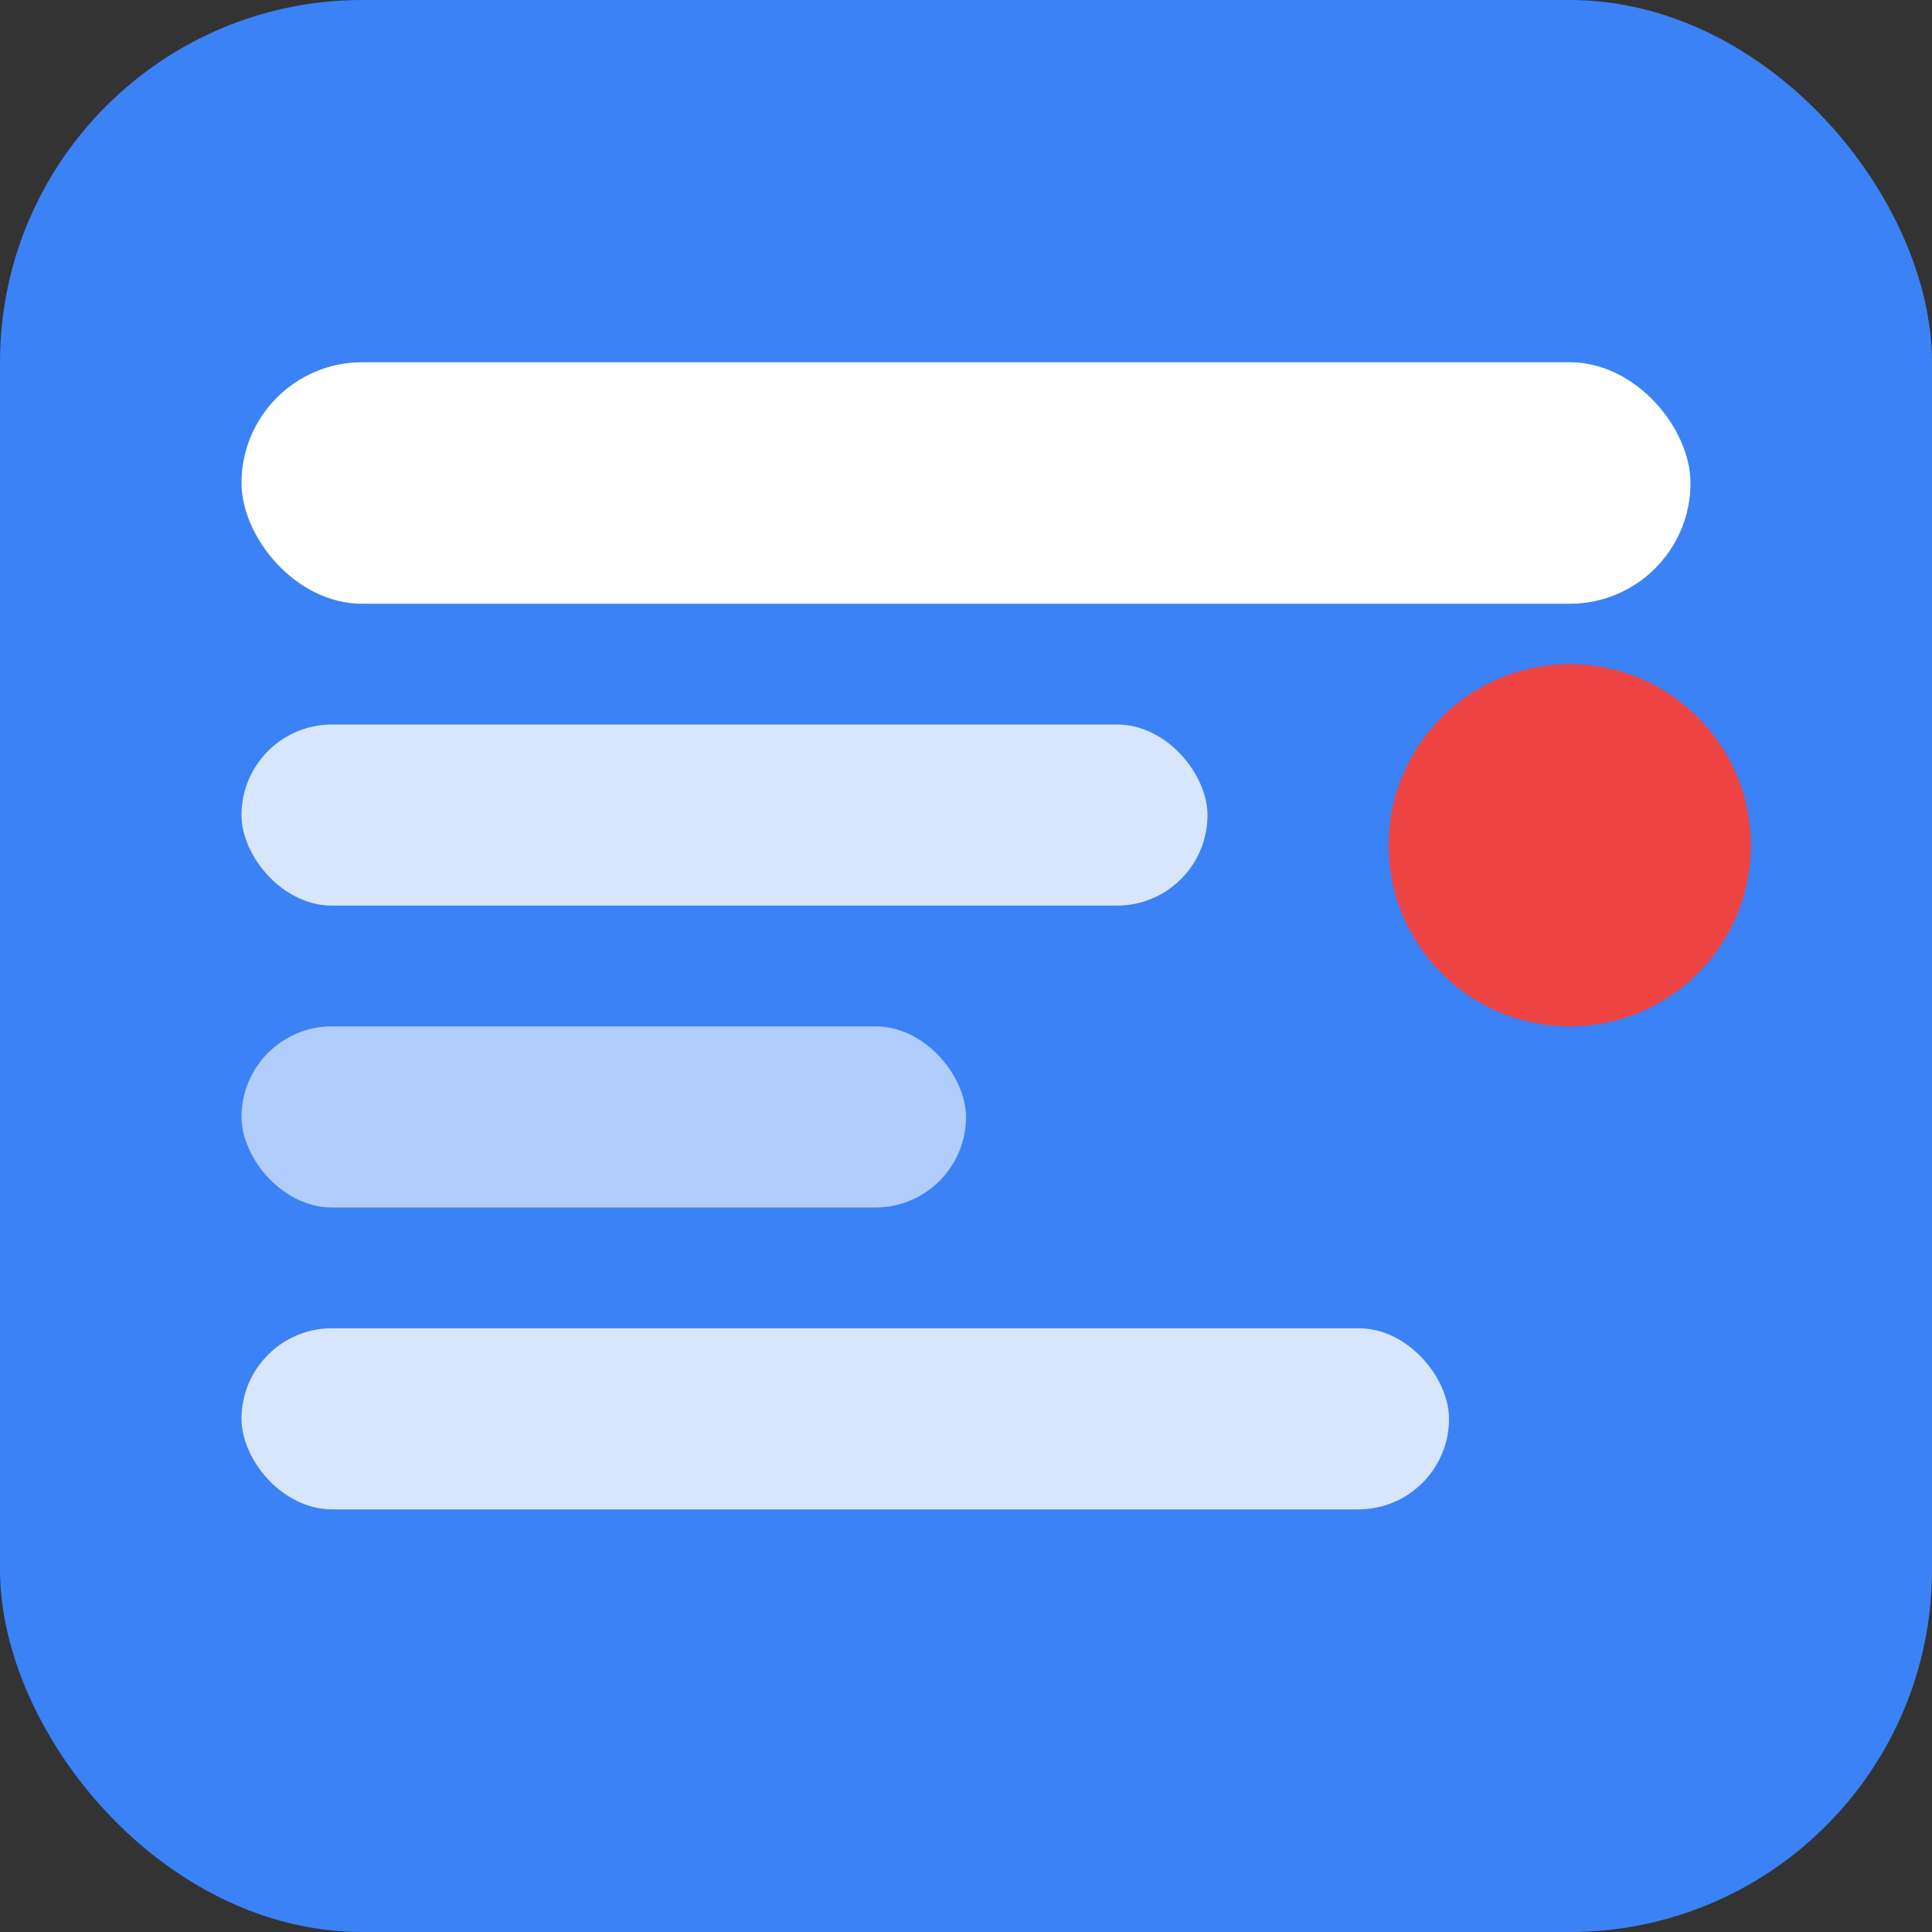 <svg width="16" height="16" viewBox="0 0 16 16" fill="none" xmlns="http://www.w3.org/2000/svg">
  <rect x="0" y="0" width="16" height="16" fill="#333333" stroke="none"/>
  <rect width="16" height="16" rx="3" fill="#3B82F6"/>
  <rect x="2" y="3" width="12" height="2" rx="1" fill="white"/>
  <rect x="2" y="6" width="8" height="1.5" rx="0.75" fill="white" opacity="0.8"/>
  <rect x="2" y="8.5" width="6" height="1.5" rx="0.75" fill="white" opacity="0.6"/>
  <rect x="2" y="11" width="10" height="1.5" rx="0.75" fill="white" opacity="0.8"/>
  <circle cx="13" cy="7" r="1.5" fill="#EF4444"/>
</svg>